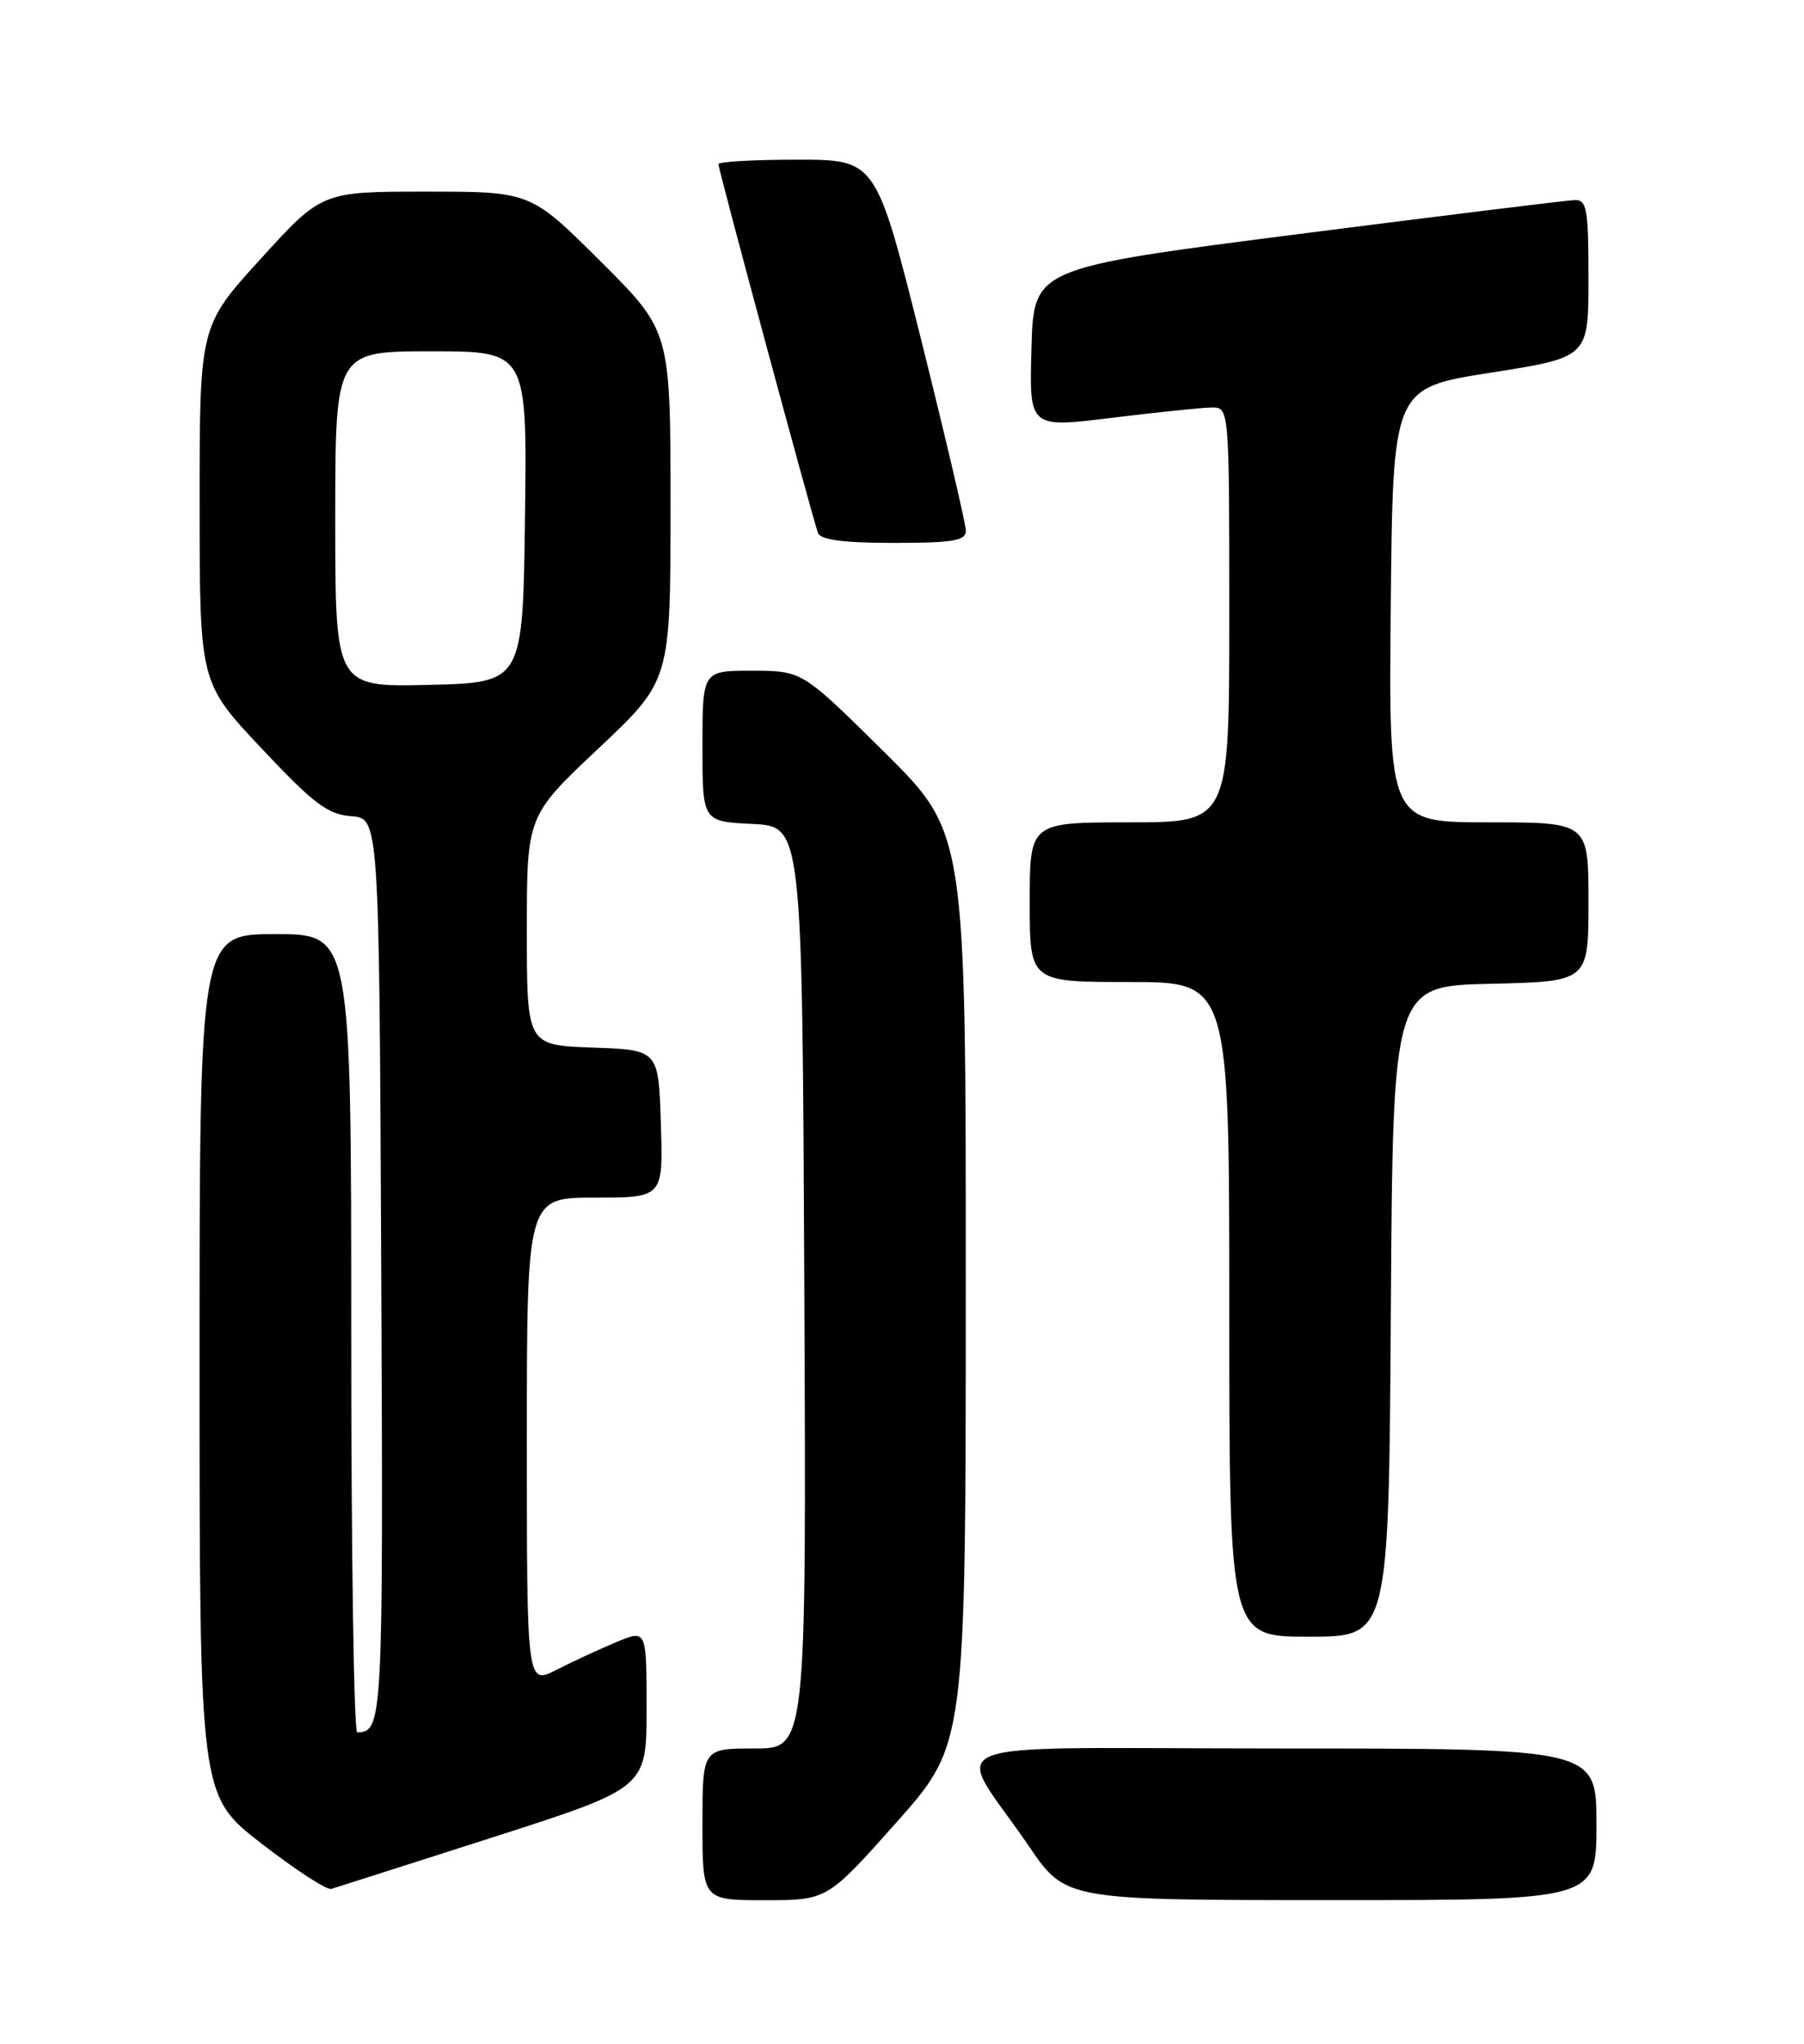<?xml version="1.0" encoding="UTF-8" standalone="no"?>
<!DOCTYPE svg PUBLIC "-//W3C//DTD SVG 1.1//EN" "http://www.w3.org/Graphics/SVG/1.1/DTD/svg11.dtd" >
<svg xmlns="http://www.w3.org/2000/svg" xmlns:xlink="http://www.w3.org/1999/xlink" version="1.1" viewBox="0 0 226 256">
 <g >
 <path fill="currentColor"
d=" M 112.31 228.25 C 120.98 218.50 120.98 218.50 120.99 161.41 C 121.00 104.32 121.00 104.32 110.75 94.17 C 100.50 84.02 100.50 84.02 94.25 84.01 C 88.00 84.00 88.00 84.00 88.00 93.45 C 88.00 102.90 88.00 102.90 94.25 103.20 C 100.50 103.50 100.50 103.50 100.76 161.25 C 101.02 219.00 101.02 219.00 94.51 219.00 C 88.00 219.00 88.00 219.00 88.00 228.50 C 88.00 238.00 88.00 238.00 95.82 238.00 C 103.64 238.00 103.64 238.00 112.31 228.25 Z  M 200.00 228.50 C 200.00 219.00 200.00 219.00 160.38 219.00 C 115.25 219.00 119.45 217.37 128.90 231.24 C 133.50 237.99 133.50 237.99 166.75 237.99 C 200.00 238.00 200.00 238.00 200.00 228.50 Z  M 61.75 230.12 C 81.00 223.94 81.00 223.94 81.00 214.02 C 81.00 204.10 81.00 204.10 77.25 205.66 C 75.19 206.52 71.81 208.08 69.75 209.13 C 66.00 211.04 66.00 211.04 66.00 180.52 C 66.00 150.00 66.00 150.00 74.54 150.00 C 83.08 150.00 83.08 150.00 82.79 140.75 C 82.50 131.50 82.50 131.50 74.25 131.21 C 66.00 130.92 66.00 130.92 66.00 116.55 C 66.00 102.19 66.00 102.19 75.00 93.72 C 84.00 85.24 84.00 85.24 84.00 63.35 C 84.00 41.46 84.00 41.46 75.23 32.73 C 66.46 24.00 66.46 24.00 53.39 24.00 C 40.32 24.00 40.32 24.00 32.66 32.42 C 25.00 40.83 25.00 40.83 25.01 63.17 C 25.01 85.50 25.01 85.50 32.76 93.73 C 39.27 100.66 41.05 102.01 44.00 102.23 C 47.50 102.50 47.50 102.50 47.76 158.94 C 48.02 215.76 47.96 216.92 44.75 216.98 C 44.34 216.99 44.00 194.50 44.00 167.00 C 44.00 117.00 44.00 117.00 34.50 117.00 C 25.00 117.00 25.00 117.00 25.00 170.95 C 25.00 224.90 25.00 224.90 32.75 230.90 C 37.01 234.20 40.95 236.76 41.50 236.59 C 42.05 236.43 51.16 233.51 61.75 230.12 Z  M 174.24 164.25 C 174.50 123.50 174.50 123.50 186.75 123.22 C 199.00 122.94 199.00 122.94 199.00 112.97 C 199.00 103.00 199.00 103.00 186.48 103.00 C 173.97 103.00 173.97 103.00 174.23 75.80 C 174.50 48.60 174.50 48.60 186.75 46.68 C 199.00 44.76 199.00 44.76 199.00 34.88 C 199.00 26.12 198.80 25.01 197.25 25.06 C 196.29 25.09 180.65 27.02 162.50 29.34 C 129.50 33.58 129.50 33.58 129.22 43.59 C 128.93 53.61 128.93 53.61 139.22 52.34 C 144.87 51.65 150.51 51.06 151.75 51.04 C 154.00 51.00 154.00 51.00 154.00 77.00 C 154.00 103.00 154.00 103.00 141.50 103.00 C 129.00 103.00 129.00 103.00 129.00 113.00 C 129.00 123.00 129.00 123.00 141.50 123.00 C 154.00 123.00 154.00 123.00 154.00 164.00 C 154.00 205.00 154.00 205.00 163.99 205.00 C 173.98 205.00 173.98 205.00 174.24 164.25 Z  M 121.00 66.48 C 121.00 65.65 118.47 54.85 115.38 42.48 C 109.75 20.00 109.75 20.00 99.88 20.00 C 94.44 20.00 90.00 20.25 90.00 20.56 C 90.00 21.24 101.81 64.96 102.47 66.75 C 102.80 67.62 105.66 68.00 111.97 68.00 C 119.37 68.00 121.00 67.73 121.00 66.48 Z  M 42.00 65.03 C 42.00 44.00 42.00 44.00 54.02 44.00 C 66.04 44.00 66.04 44.00 65.77 64.75 C 65.50 85.50 65.50 85.50 53.75 85.78 C 42.00 86.06 42.00 86.06 42.00 65.03 Z "/>
</g>
</svg>